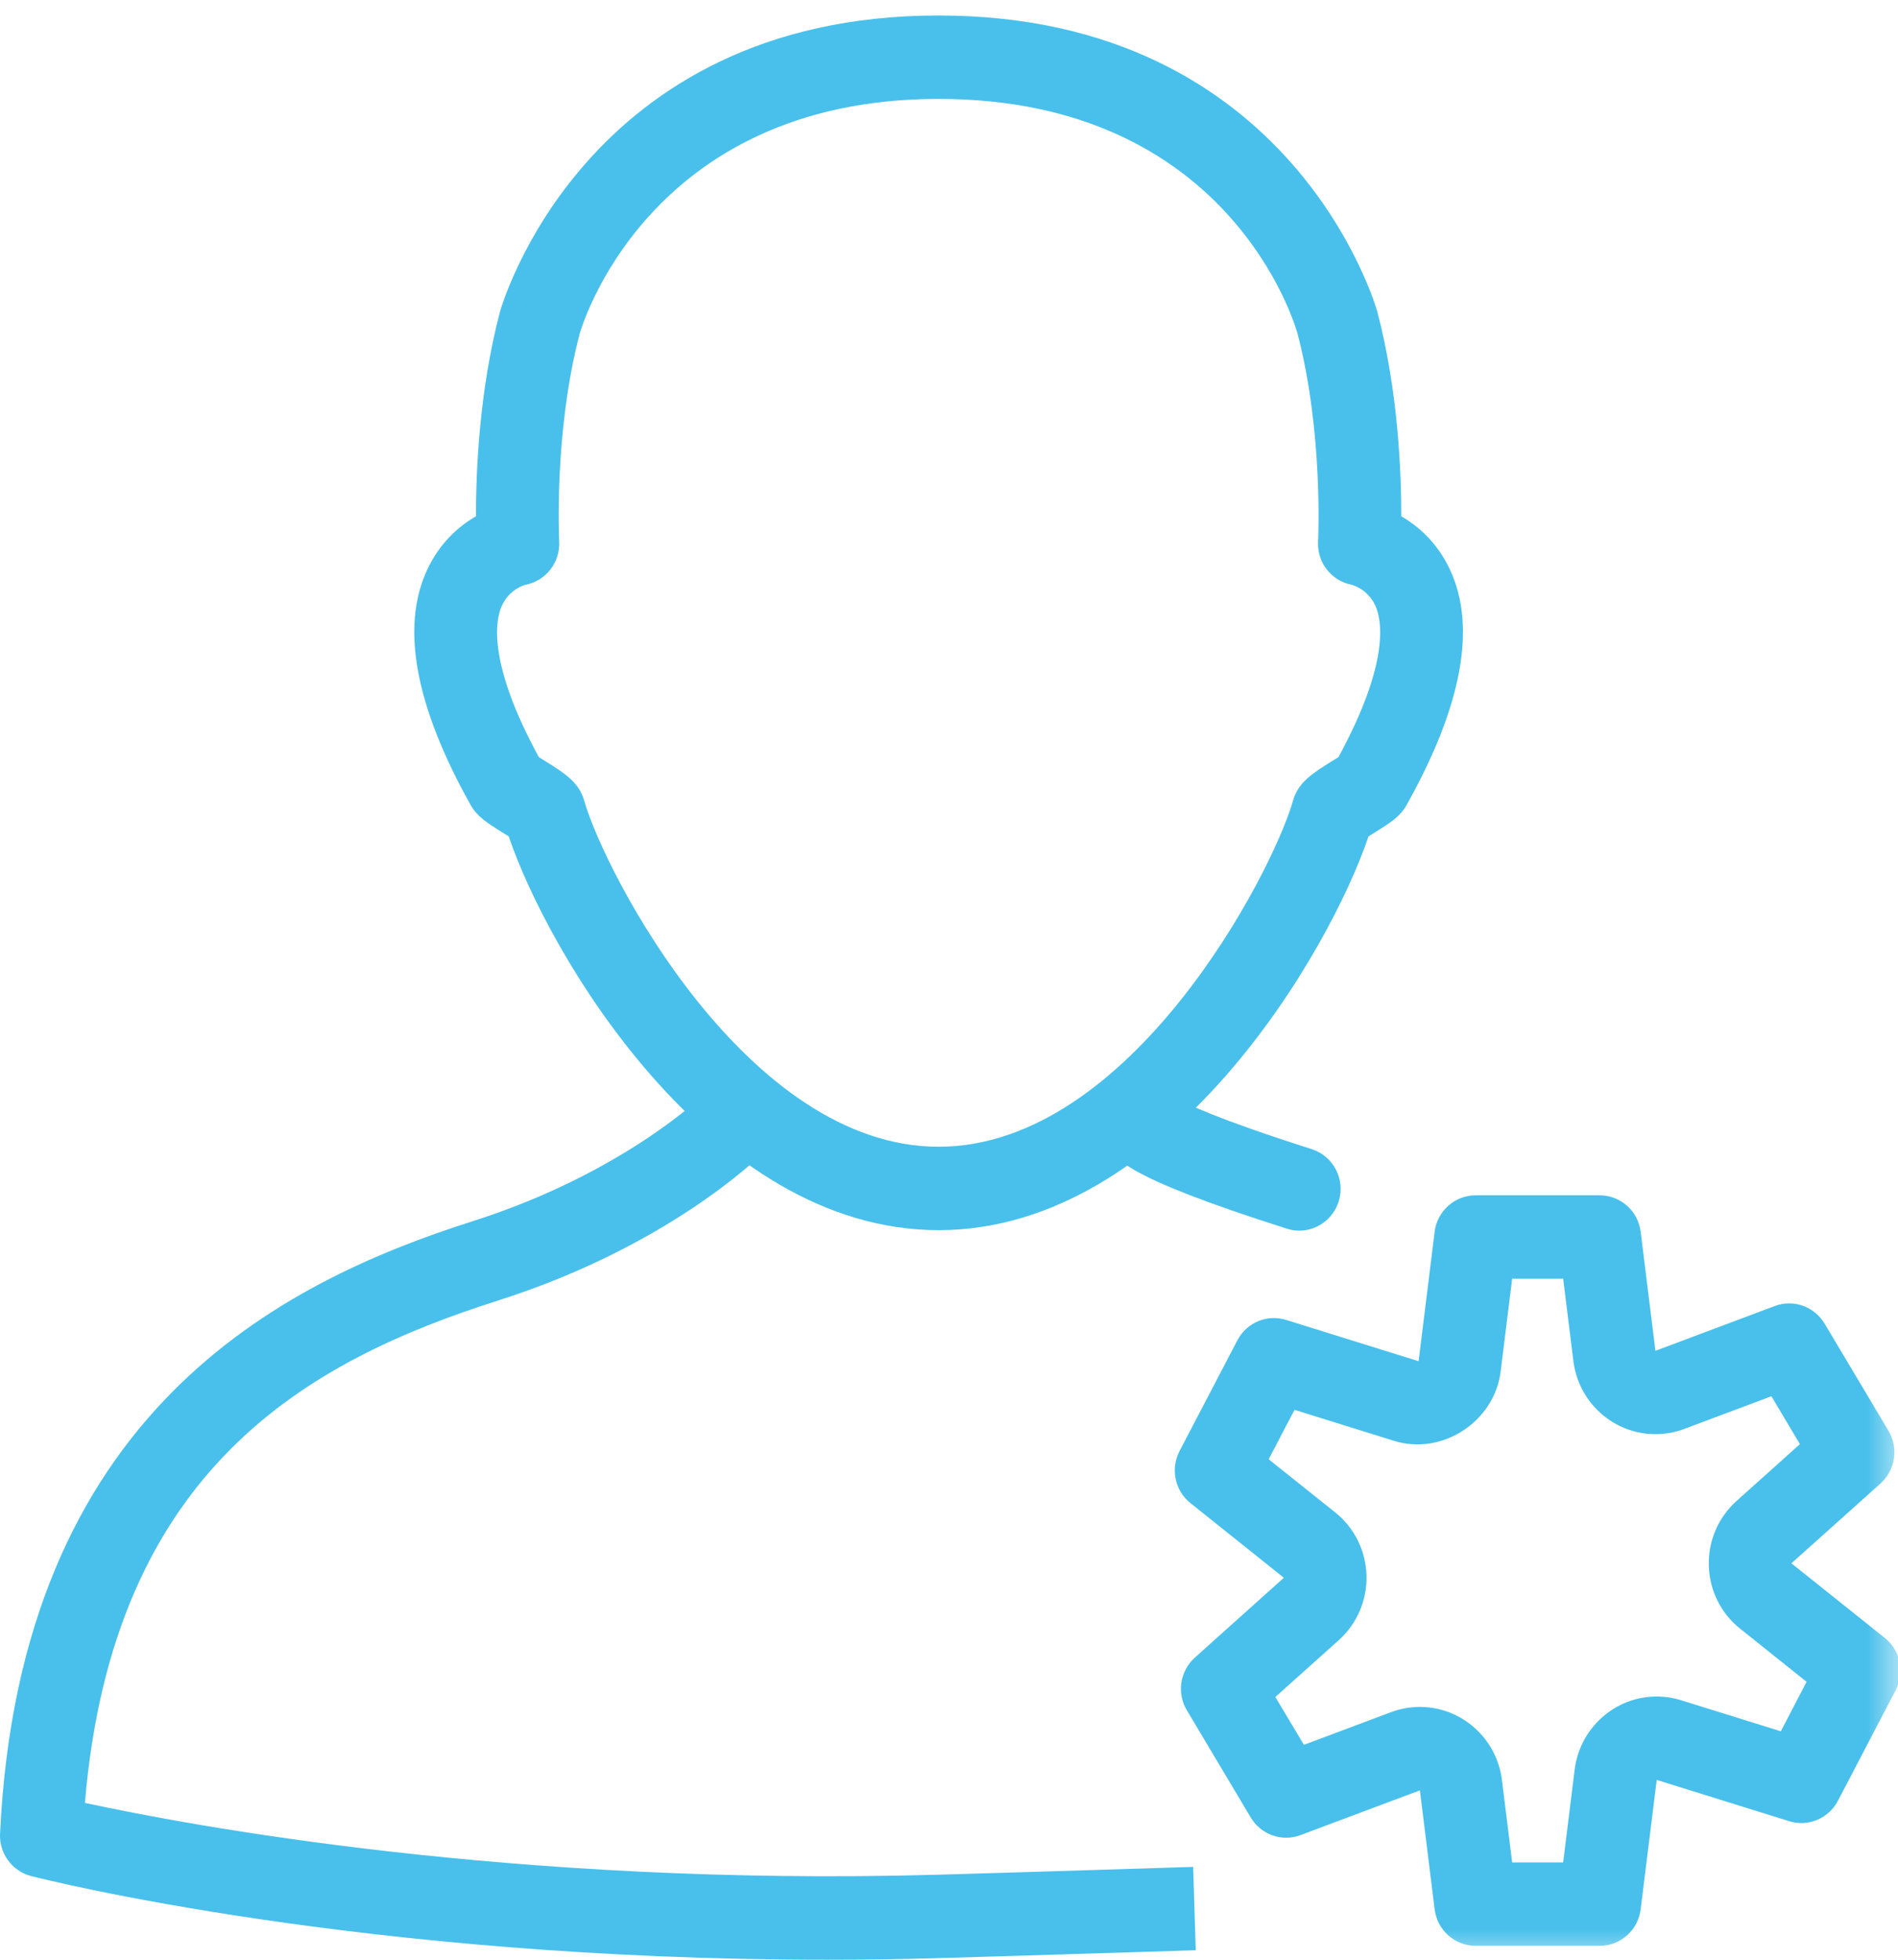 <?xml version="1.0" encoding="UTF-8"?>
<svg width="31px" height="32px" viewBox="0 0 31 32" version="1.1" xmlns="http://www.w3.org/2000/svg" xmlns:xlink="http://www.w3.org/1999/xlink">
    <!-- Generator: Sketch 40.3 (33839) - http://www.bohemiancoding.com/sketch -->
    <title>per</title>
    <desc>Created with Sketch.</desc>
    <defs>
        <polygon id="path-1" points="0 0.253 31.041 0.253 31.041 32 0 32"></polygon>
    </defs>
    <g id="Page-1" stroke="none" stroke-width="1" fill="none" fill-rule="evenodd">
        <g id="per">
            <path d="M8.8,12.362 C8.834,12.384 8.873,12.407 8.912,12.432 C9.228,12.631 9.457,12.774 9.542,13.075 C9.884,14.27 12.201,18.725 15.33,18.725 C18.46,18.725 20.777,14.27 21.119,13.074 C21.204,12.774 21.433,12.631 21.749,12.432 C21.788,12.407 21.827,12.384 21.861,12.363 C22.712,10.798 22.567,10.11 22.461,9.885 C22.337,9.616 22.082,9.55 22.08,9.549 C21.746,9.487 21.509,9.184 21.528,8.842 C21.529,8.825 21.616,7.063 21.192,5.446 C21.15,5.295 20.077,1.615 15.33,1.615 C10.548,1.615 9.478,5.411 9.468,5.449 C9.044,7.063 9.132,8.825 9.133,8.842 C9.151,9.184 8.914,9.487 8.581,9.549 C8.567,9.553 8.313,9.621 8.192,9.901 C8.093,10.129 7.96,10.82 8.8,12.362 M15.33,20.087 C11.566,20.087 8.935,15.517 8.309,13.657 C8.274,13.635 8.236,13.612 8.199,13.589 C7.954,13.435 7.792,13.333 7.686,13.143 C6.783,11.531 6.543,10.24 6.975,9.308 C7.183,8.859 7.498,8.59 7.774,8.43 C7.773,7.733 7.823,6.395 8.164,5.098 C8.177,5.046 9.525,0.253 15.33,0.253 C21.135,0.253 22.484,5.046 22.497,5.094 C22.838,6.395 22.888,7.733 22.887,8.43 C23.162,8.59 23.478,8.859 23.685,9.308 C24.118,10.24 23.878,11.531 22.974,13.145 C22.87,13.333 22.708,13.435 22.461,13.589 C22.425,13.612 22.387,13.635 22.352,13.657 C21.725,15.519 19.094,20.087 15.33,20.087" id="Fill-1" fill="#48C0EB"></path>
            <path d="M13.5,32 C5.926,32 0.742,30.693 0.509,30.634 C0.198,30.554 -0.015,30.264 0.001,29.941 C0.325,23.076 4.566,20.944 7.728,19.938 C10.172,19.161 11.489,17.88 11.502,17.867 C11.768,17.604 12.195,17.607 12.456,17.874 C12.717,18.142 12.715,18.571 12.451,18.836 C12.389,18.897 10.911,20.353 8.134,21.236 C5.04,22.221 1.845,23.973 1.387,29.439 C3.053,29.8 8.382,30.807 15.311,30.612 C16.357,30.583 19.488,30.484 19.488,30.484 L19.53,31.845 C19.53,31.845 16.396,31.944 15.349,31.973 C14.719,31.992 14.102,32 13.5,32" id="Fill-3" fill="#48C0EB"></path>
            <path d="M21.221,20.095 C21.154,20.095 21.085,20.085 21.018,20.063 C18.293,19.195 18.175,18.905 18.062,18.625 C17.986,18.437 17.995,18.209 18.09,18.03 C18.266,17.698 18.675,17.574 19.004,17.751 C19.09,17.798 19.162,17.861 19.219,17.934 C19.367,18.021 19.875,18.271 21.424,18.764 C21.78,18.877 21.977,19.26 21.865,19.618 C21.773,19.909 21.507,20.095 21.221,20.095" id="Fill-5" fill="#48C0EB"></path>
            <g id="Group-9">
                <mask id="mask-2" fill="white">
                    <use xlink:href="#path-1"></use>
                </mask>
                <g id="Clip-8"></g>
                <path d="M24.698,30.411 L25.531,30.411 L25.719,28.895 C25.804,28.215 26.379,27.702 27.058,27.702 C27.193,27.702 27.328,27.723 27.457,27.763 L29.086,28.27 L29.507,27.462 L28.421,26.594 C28.107,26.345 27.921,25.969 27.91,25.566 C27.898,25.163 28.063,24.778 28.363,24.509 L29.398,23.581 L28.932,22.799 L27.508,23.333 C27.357,23.39 27.199,23.418 27.038,23.418 C26.359,23.418 25.783,22.906 25.698,22.225 L25.531,20.879 L24.698,20.879 L24.51,22.396 C24.409,23.211 23.556,23.772 22.771,23.528 L21.143,23.021 L20.721,23.828 L21.808,24.696 C22.122,24.947 22.307,25.321 22.319,25.725 C22.33,26.128 22.165,26.513 21.866,26.782 L20.83,27.71 L21.297,28.491 L22.721,27.957 C22.872,27.901 23.031,27.872 23.191,27.872 C23.871,27.872 24.446,28.385 24.531,29.065 L24.698,30.411 Z M26.127,31.773 L24.101,31.773 C23.761,31.773 23.474,31.517 23.432,31.177 L23.191,29.234 L21.241,29.965 C20.937,30.08 20.594,29.957 20.428,29.677 L19.385,27.927 C19.217,27.646 19.272,27.285 19.515,27.067 L20.969,25.763 L19.444,24.544 C19.189,24.341 19.114,23.983 19.266,23.693 L20.21,21.886 C20.361,21.596 20.696,21.455 21.006,21.553 L23.17,22.227 L23.432,20.114 C23.474,19.773 23.761,19.518 24.101,19.518 L26.127,19.518 C26.468,19.518 26.755,19.773 26.797,20.114 L27.038,22.057 L28.987,21.326 C29.292,21.211 29.633,21.333 29.801,21.613 L30.845,23.364 C31.012,23.645 30.957,24.006 30.714,24.224 L29.259,25.527 L30.785,26.746 C31.04,26.95 31.114,27.307 30.963,27.597 L30.019,29.404 C29.868,29.694 29.531,29.835 29.223,29.738 L27.059,29.064 L26.797,31.177 C26.755,31.517 26.468,31.773 26.127,31.773 L26.127,31.773 Z" id="Fill-7" fill="#48C0EB" mask="url(#mask-2)"></path>
            </g>
        </g>
    </g>
</svg>
